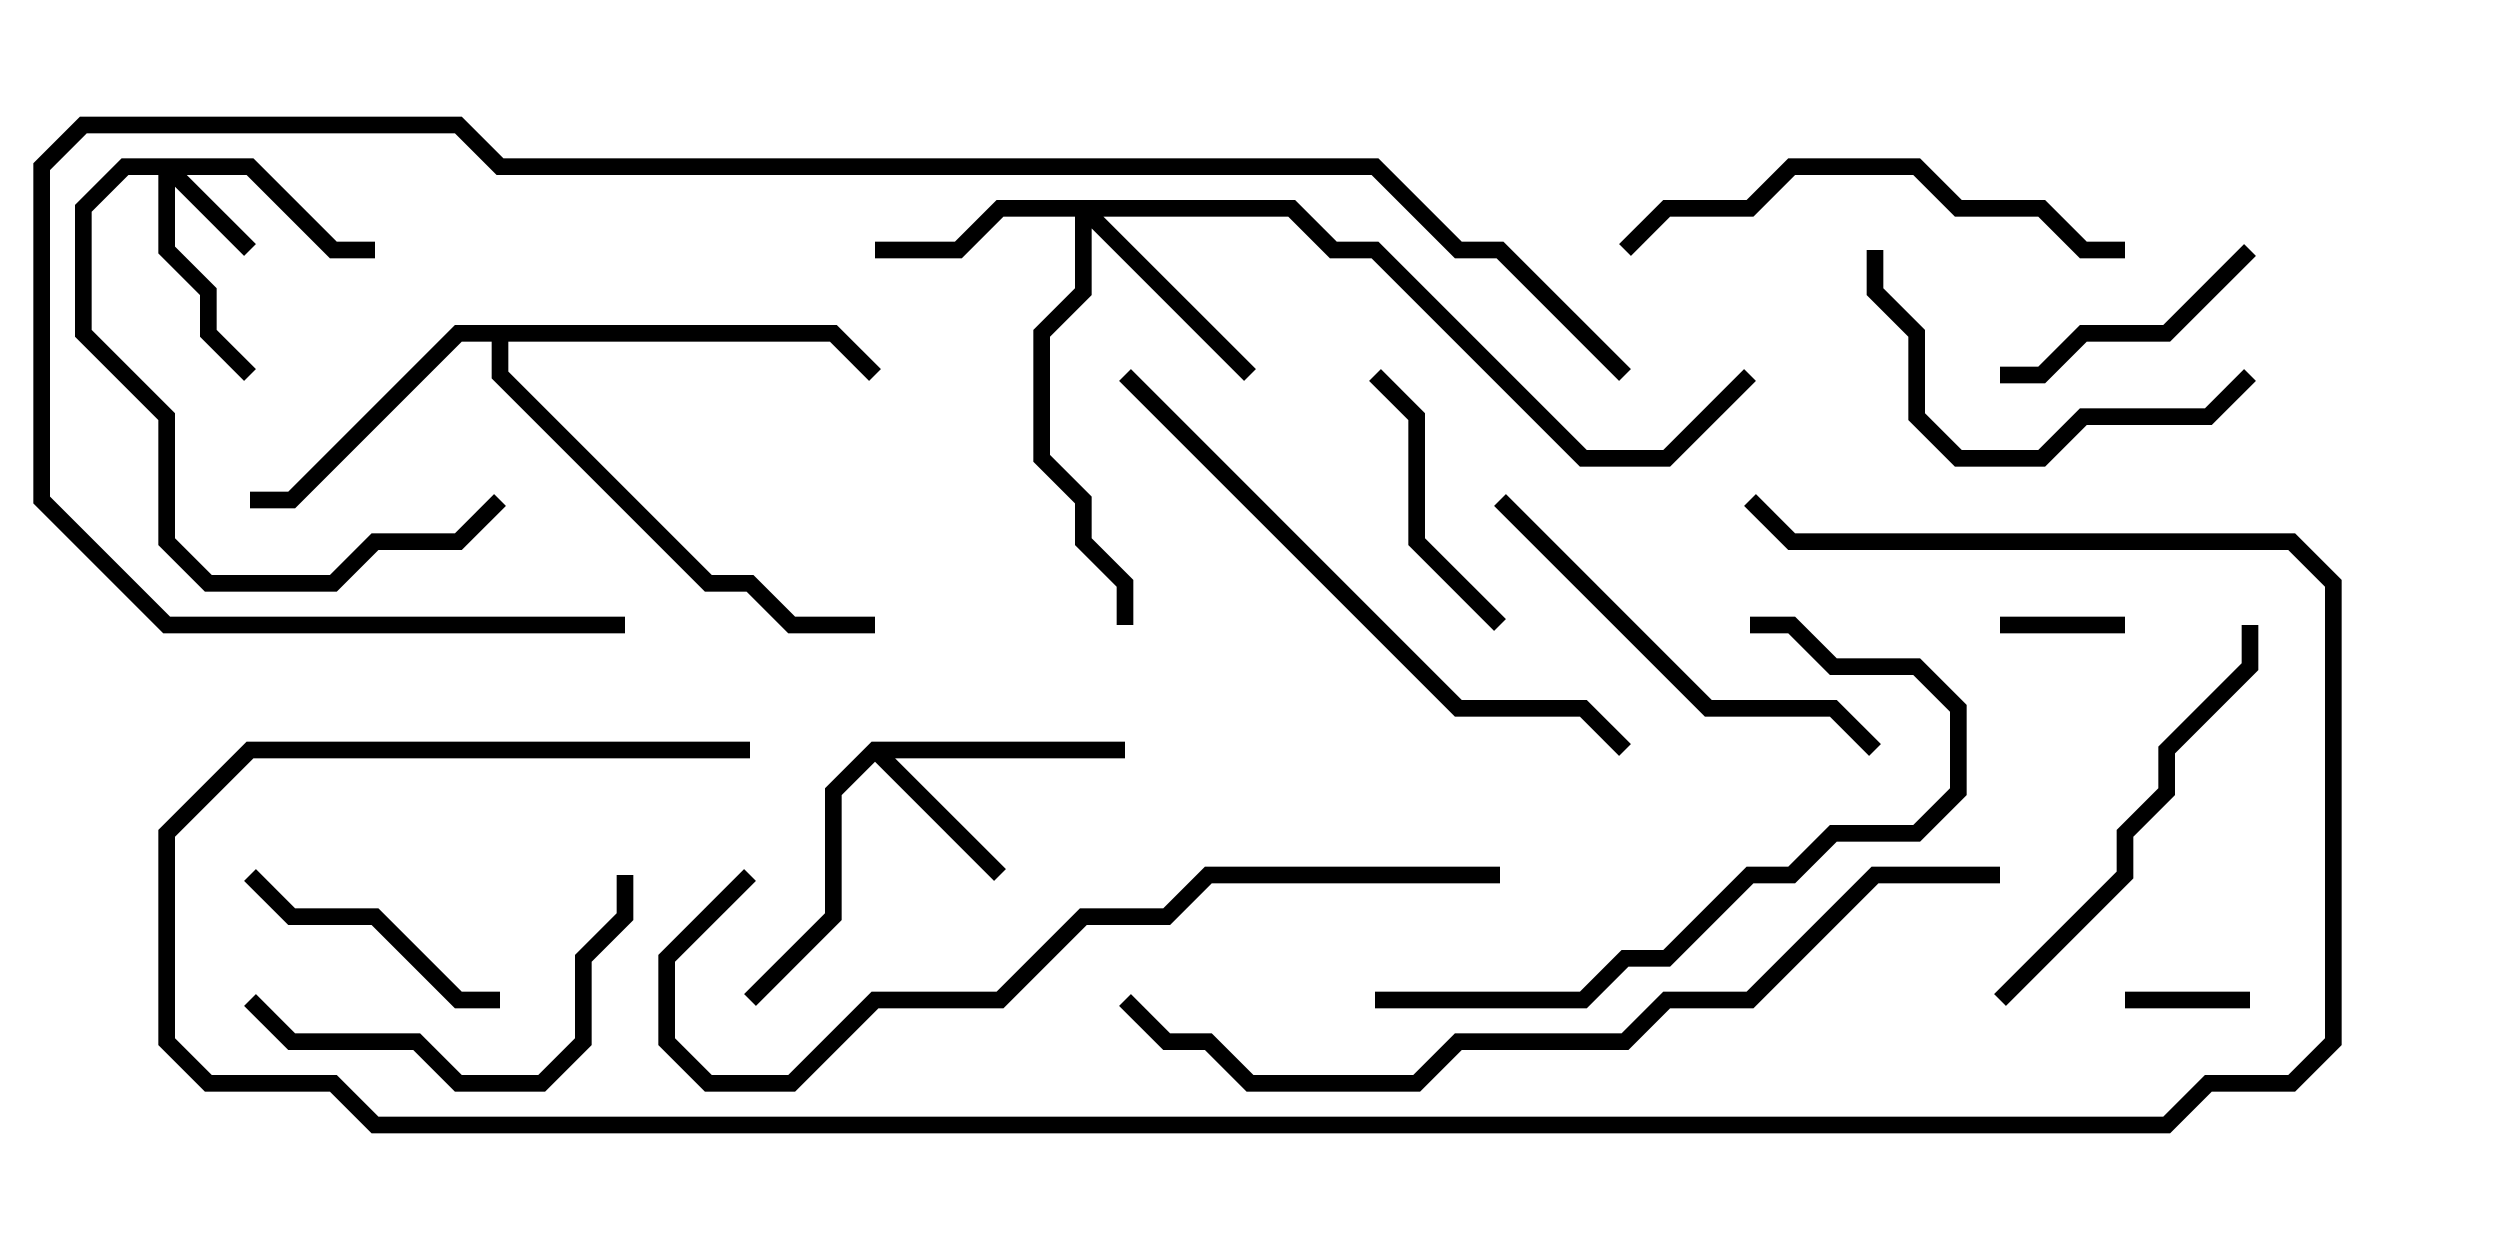 <svg version="1.1" width="30" height="15" xmlns="http://www.w3.org/2000/svg"><path d="M10.459,8.9L13.5,8.9L13.5,9.1L10.741,9.1L12.071,10.429L11.929,10.571L10.5,9.141L10.1,9.541L10.1,11.041L9.071,12.071L8.929,11.929L9.9,10.959L9.9,9.459z" stroke="none"/><path d="M10.041,3.9L10.571,4.429L10.429,4.571L9.959,4.1L6.1,4.1L6.1,4.459L8.541,6.9L9.041,6.9L9.541,7.4L10.5,7.4L10.5,7.6L9.459,7.6L8.959,7.1L8.459,7.1L5.9,4.541L5.9,4.1L5.541,4.1L3.541,6.1L3,6.1L3,5.9L3.459,5.9L5.459,3.9z" stroke="none"/><path d="M3.041,1.9L4.041,2.9L4.5,2.9L4.5,3.1L3.959,3.1L2.959,2.1L2.241,2.1L3.071,2.929L2.929,3.071L2.1,2.241L2.1,2.959L2.6,3.459L2.6,3.959L3.071,4.429L2.929,4.571L2.4,4.041L2.4,3.541L1.9,3.041L1.9,2.1L1.541,2.1L1.1,2.541L1.1,3.959L2.1,4.959L2.1,6.459L2.541,6.9L3.959,6.9L4.459,6.4L5.459,6.4L5.929,5.929L6.071,6.071L5.541,6.6L4.541,6.6L4.041,7.1L2.459,7.1L1.9,6.541L1.9,5.041L0.9,4.041L0.9,2.459L1.459,1.9z" stroke="none"/><path d="M15.541,2.4L16.041,2.9L16.541,2.9L19.041,5.4L19.959,5.4L20.929,4.429L21.071,4.571L20.041,5.6L18.959,5.6L16.459,3.1L15.959,3.1L15.459,2.6L13.241,2.6L15.071,4.429L14.929,4.571L13.1,2.741L13.1,3.541L12.6,4.041L12.6,5.459L13.1,5.959L13.1,6.459L13.6,6.959L13.6,7.5L13.4,7.5L13.4,7.041L12.9,6.541L12.9,6.041L12.4,5.541L12.4,3.959L12.9,3.459L12.9,2.6L12.041,2.6L11.541,3.1L10.5,3.1L10.5,2.9L11.459,2.9L11.959,2.4z" stroke="none"/><path d="M24,7.6L24,7.4L25.5,7.4L25.5,7.6z" stroke="none"/><path d="M25.5,12.1L25.5,11.9L27,11.9L27,12.1z" stroke="none"/><path d="M16.429,4.571L16.571,4.429L17.1,4.959L17.1,6.459L18.071,7.429L17.929,7.571L16.9,6.541L16.9,5.041z" stroke="none"/><path d="M2.929,10.571L3.071,10.429L3.541,10.9L4.541,10.9L5.541,11.9L6,11.9L6,12.1L5.459,12.1L4.459,11.1L3.459,11.1z" stroke="none"/><path d="M26.929,2.929L27.071,3.071L26.041,4.1L25.041,4.1L24.541,4.6L24,4.6L24,4.4L24.459,4.4L24.959,3.9L25.959,3.9z" stroke="none"/><path d="M2.929,12.071L3.071,11.929L3.541,12.4L5.041,12.4L5.541,12.9L6.459,12.9L6.9,12.459L6.9,11.459L7.4,10.959L7.4,10.5L7.6,10.5L7.6,11.041L7.1,11.541L7.1,12.541L6.541,13.1L5.459,13.1L4.959,12.6L3.459,12.6z" stroke="none"/><path d="M22.4,3L22.6,3L22.6,3.459L23.1,3.959L23.1,4.959L23.541,5.4L24.459,5.4L24.959,4.9L26.459,4.9L26.929,4.429L27.071,4.571L26.541,5.1L25.041,5.1L24.541,5.6L23.459,5.6L22.9,5.041L22.9,4.041L22.4,3.541z" stroke="none"/><path d="M17.929,6.071L18.071,5.929L20.541,8.4L22.041,8.4L22.571,8.929L22.429,9.071L21.959,8.6L20.459,8.6z" stroke="none"/><path d="M24.071,12.071L23.929,11.929L25.4,10.459L25.4,9.959L25.9,9.459L25.9,8.959L26.9,7.959L26.9,7.5L27.1,7.5L27.1,8.041L26.1,9.041L26.1,9.541L25.6,10.041L25.6,10.541z" stroke="none"/><path d="M25.5,2.9L25.5,3.1L24.959,3.1L24.459,2.6L23.459,2.6L22.959,2.1L21.541,2.1L21.041,2.6L20.041,2.6L19.571,3.071L19.429,2.929L19.959,2.4L20.959,2.4L21.459,1.9L23.041,1.9L23.541,2.4L24.541,2.4L25.041,2.9z" stroke="none"/><path d="M16.5,12.1L16.5,11.9L18.959,11.9L19.459,11.4L19.959,11.4L20.959,10.4L21.459,10.4L21.959,9.9L22.959,9.9L23.4,9.459L23.4,8.541L22.959,8.1L21.959,8.1L21.459,7.6L21,7.6L21,7.4L21.541,7.4L22.041,7.9L23.041,7.9L23.6,8.459L23.6,9.541L23.041,10.1L22.041,10.1L21.541,10.6L21.041,10.6L20.041,11.6L19.541,11.6L19.041,12.1z" stroke="none"/><path d="M19.571,8.929L19.429,9.071L18.959,8.6L17.459,8.6L13.429,4.571L13.571,4.429L17.541,8.4L19.041,8.4z" stroke="none"/><path d="M18,10.4L18,10.6L14.541,10.6L14.041,11.1L13.041,11.1L12.041,12.1L10.541,12.1L9.541,13.1L8.459,13.1L7.9,12.541L7.9,11.459L8.929,10.429L9.071,10.571L8.1,11.541L8.1,12.459L8.541,12.9L9.459,12.9L10.459,11.9L11.959,11.9L12.959,10.9L13.959,10.9L14.459,10.4z" stroke="none"/><path d="M24,10.4L24,10.6L22.541,10.6L21.041,12.1L20.041,12.1L19.541,12.6L17.541,12.6L17.041,13.1L14.959,13.1L14.459,12.6L13.959,12.6L13.429,12.071L13.571,11.929L14.041,12.4L14.541,12.4L15.041,12.9L16.959,12.9L17.459,12.4L19.459,12.4L19.959,11.9L20.959,11.9L22.459,10.4z" stroke="none"/><path d="M9,8.9L9,9.1L3.041,9.1L2.1,10.041L2.1,12.459L2.541,12.9L4.041,12.9L4.541,13.4L25.959,13.4L26.459,12.9L27.459,12.9L27.9,12.459L27.9,7.041L27.459,6.6L21.459,6.6L20.929,6.071L21.071,5.929L21.541,6.4L27.541,6.4L28.1,6.959L28.1,12.541L27.541,13.1L26.541,13.1L26.041,13.6L4.459,13.6L3.959,13.1L2.459,13.1L1.9,12.541L1.9,9.959L2.959,8.9z" stroke="none"/><path d="M19.571,4.429L19.429,4.571L17.959,3.1L17.459,3.1L16.459,2.1L5.959,2.1L5.459,1.6L1.041,1.6L0.6,2.041L0.6,5.959L2.041,7.4L7.5,7.4L7.5,7.6L1.959,7.6L0.4,6.041L0.4,1.959L0.959,1.4L5.541,1.4L6.041,1.9L16.541,1.9L17.541,2.9L18.041,2.9z" stroke="none"/></svg>